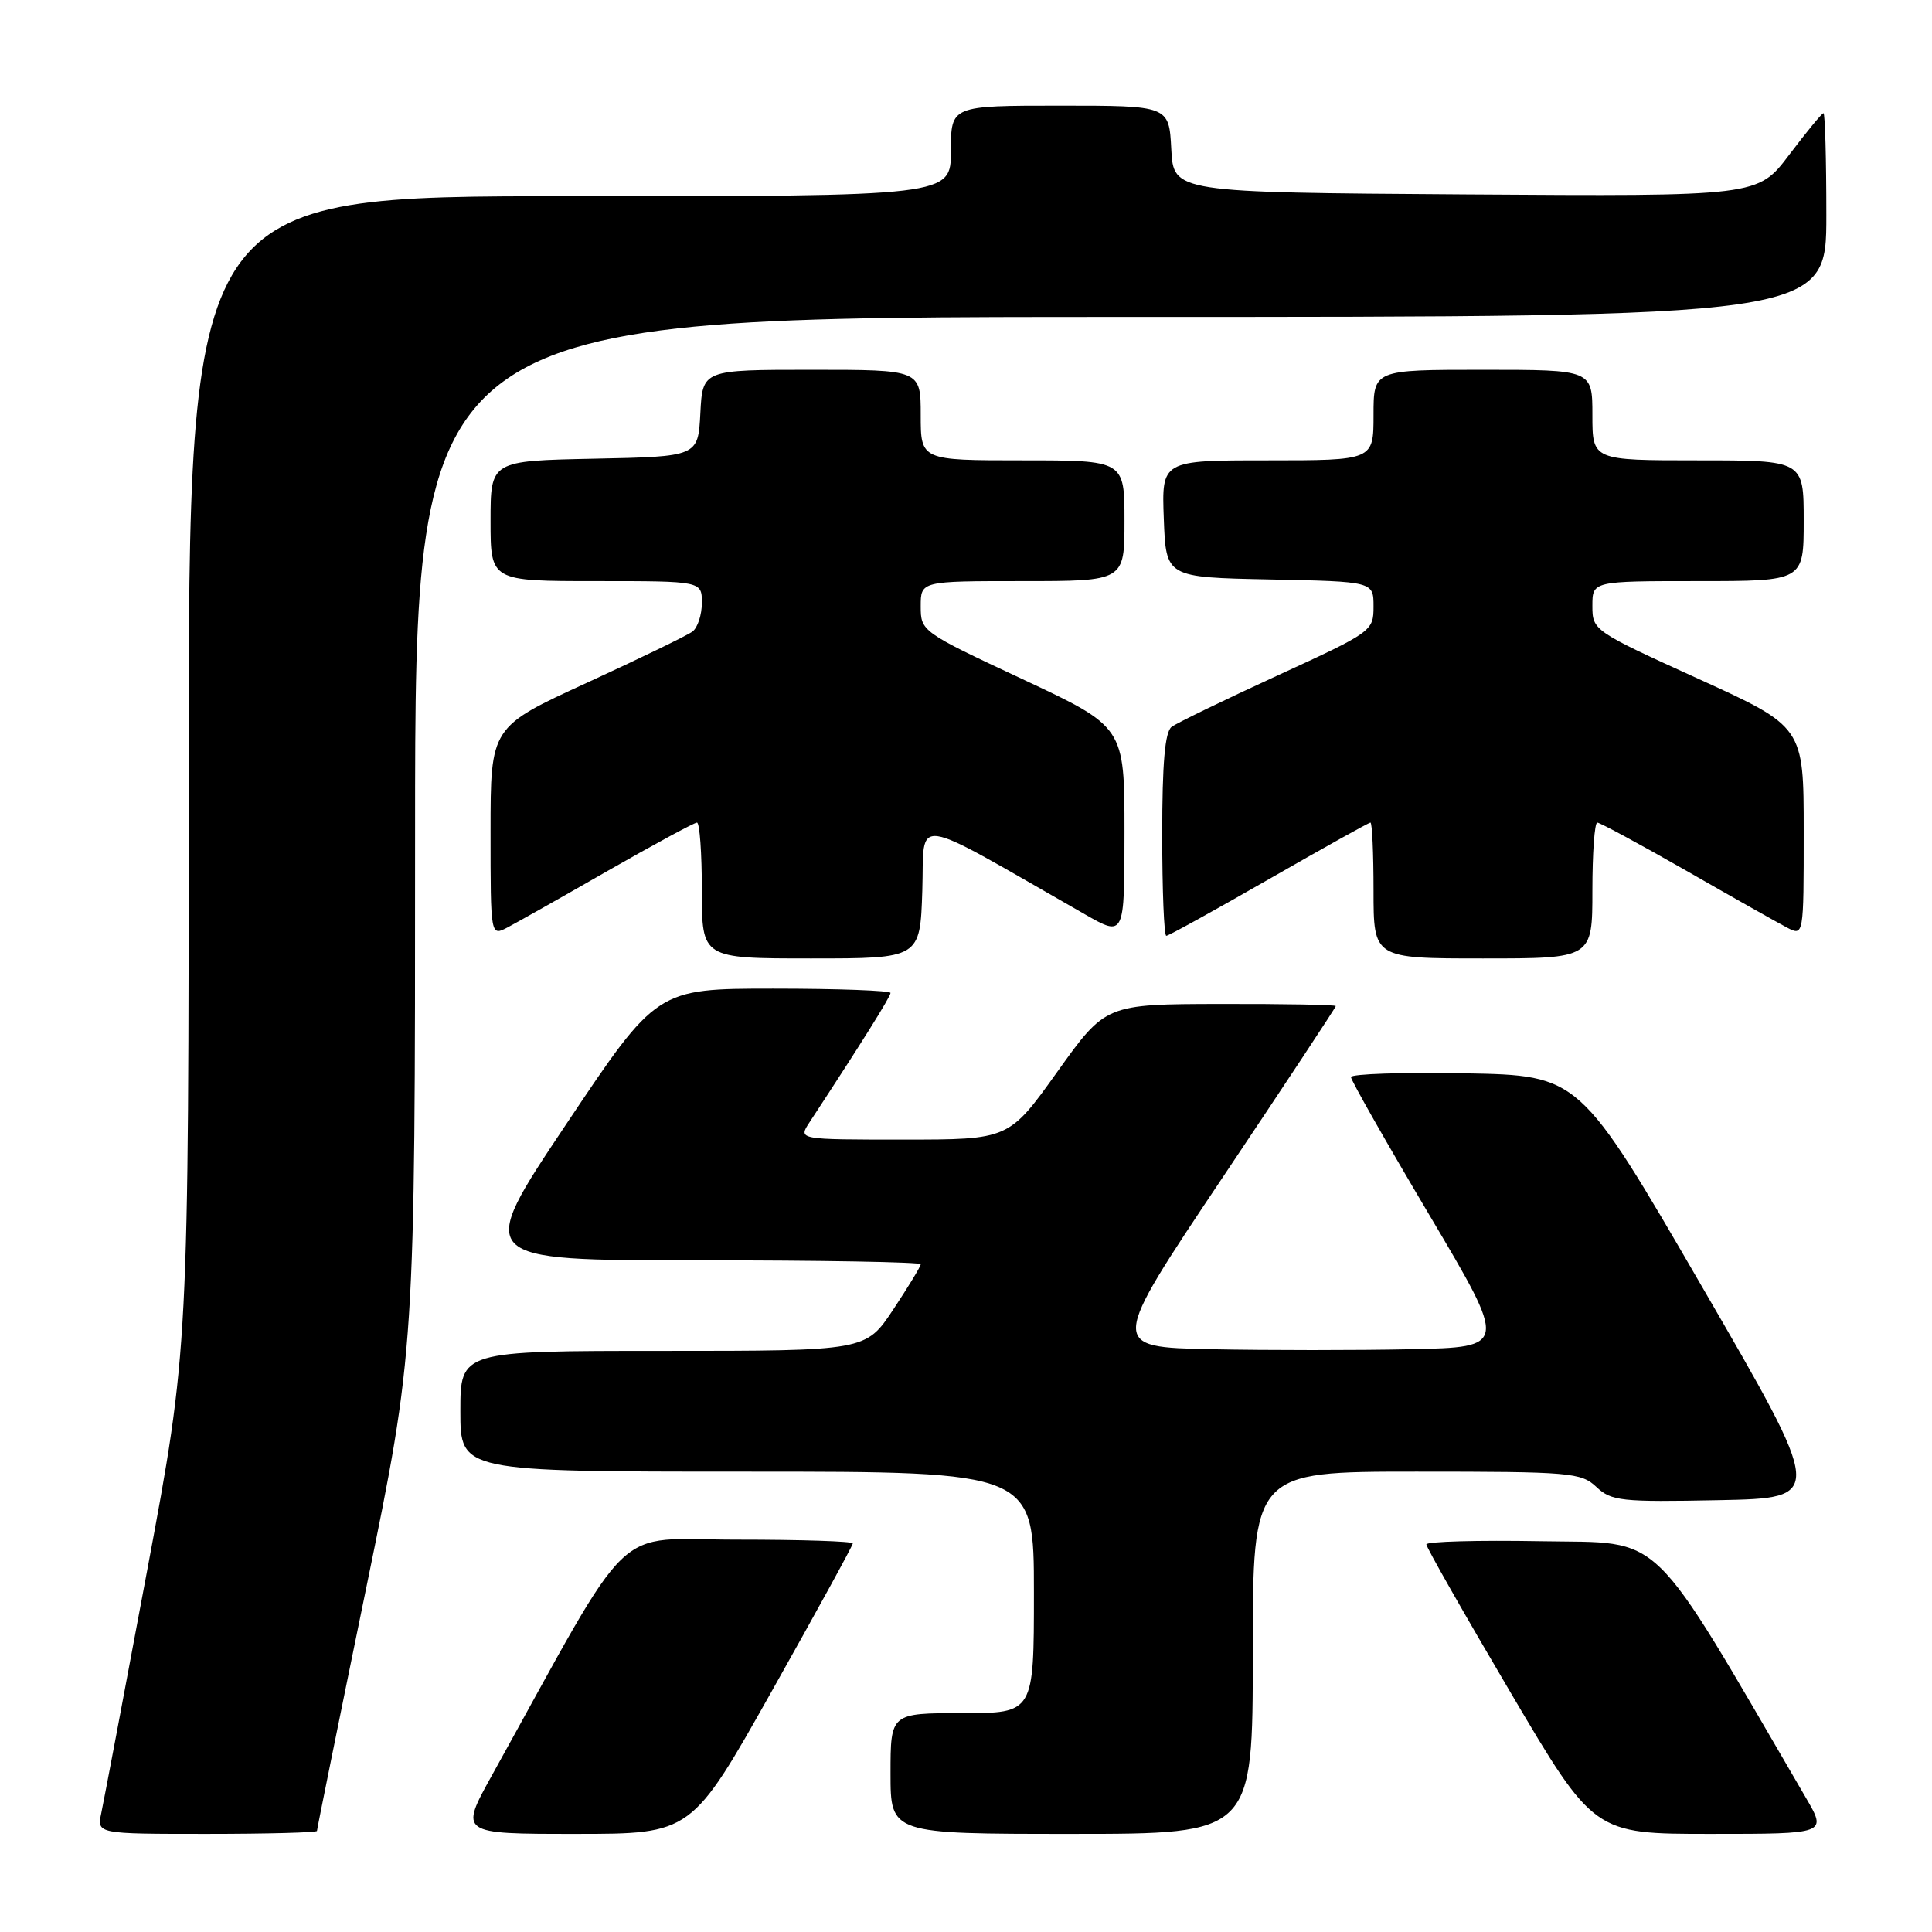 <?xml version="1.0" encoding="UTF-8" standalone="no"?>
<!DOCTYPE svg PUBLIC "-//W3C//DTD SVG 1.1//EN" "http://www.w3.org/Graphics/SVG/1.1/DTD/svg11.dtd" >
<svg xmlns="http://www.w3.org/2000/svg" xmlns:xlink="http://www.w3.org/1999/xlink" version="1.1" viewBox="0 0 256 256">
 <g >
 <path fill="currentColor"
d=" M 42.00 242.61 C 42.00 242.39 44.92 227.96 48.50 210.54 C 55.00 178.87 55.00 178.87 55.00 110.43 C 55.00 42.00 55.00 42.00 148.50 42.00 C 242.00 42.00 242.00 42.00 242.00 28.50 C 242.00 21.07 241.83 15.00 241.62 15.00 C 241.41 15.00 239.37 17.48 237.08 20.51 C 232.92 26.02 232.92 26.02 194.21 25.76 C 155.50 25.50 155.50 25.50 155.20 19.75 C 154.90 14.00 154.90 14.00 140.45 14.00 C 126.00 14.00 126.00 14.00 126.00 20.00 C 126.00 26.00 126.00 26.00 75.50 26.00 C 25.00 26.00 25.00 26.00 25.00 102.35 C 25.00 178.70 25.00 178.70 19.50 208.10 C 16.48 224.27 13.74 238.74 13.42 240.25 C 12.84 243.00 12.84 243.00 27.42 243.00 C 35.44 243.00 42.00 242.82 42.00 242.61 Z  M 102.31 224.01 C 108.19 213.56 113.00 204.79 113.00 204.51 C 113.00 204.23 106.14 204.01 97.75 204.01 C 80.82 204.03 84.38 200.62 65.19 235.23 C 60.88 243.00 60.88 243.00 76.25 243.00 C 91.63 243.00 91.63 243.00 102.31 224.01 Z  M 166.00 219.00 C 166.00 195.00 166.00 195.00 187.69 195.00 C 208.10 195.00 209.50 195.12 211.53 197.03 C 213.52 198.90 214.79 199.04 227.73 198.78 C 241.77 198.50 241.77 198.50 225.53 170.50 C 209.29 142.50 209.29 142.50 194.14 142.22 C 185.81 142.07 179.01 142.30 179.01 142.72 C 179.02 143.15 183.69 151.38 189.40 161.00 C 199.77 178.50 199.77 178.50 186.95 178.78 C 179.89 178.93 168.01 178.93 160.54 178.78 C 146.96 178.50 146.96 178.50 161.98 156.06 C 170.24 143.72 177.00 133.48 177.00 133.31 C 177.00 133.14 170.14 133.01 161.75 133.03 C 146.50 133.06 146.50 133.06 140.09 142.03 C 133.68 151.00 133.68 151.00 119.72 151.00 C 105.77 151.00 105.77 151.00 107.24 148.75 C 114.14 138.23 118.00 132.06 118.00 131.57 C 118.00 131.26 111.03 131.00 102.51 131.00 C 87.03 131.00 87.03 131.00 75.00 149.00 C 62.97 167.00 62.97 167.00 92.49 167.00 C 108.72 167.00 122.00 167.23 122.00 167.52 C 122.00 167.80 120.36 170.50 118.36 173.52 C 114.72 179.00 114.72 179.00 87.86 179.00 C 61.00 179.00 61.00 179.00 61.00 187.00 C 61.00 195.00 61.00 195.00 99.00 195.00 C 137.00 195.00 137.00 195.00 137.00 211.00 C 137.00 227.00 137.00 227.00 127.50 227.00 C 118.00 227.00 118.00 227.00 118.00 235.00 C 118.00 243.00 118.00 243.00 142.00 243.00 C 166.00 243.00 166.00 243.00 166.00 219.00 Z  M 239.31 238.25 C 218.18 202.02 220.77 204.53 204.18 204.22 C 195.83 204.07 189.00 204.26 189.00 204.64 C 189.00 205.03 194.00 213.82 200.10 224.17 C 211.20 243.00 211.20 243.00 226.64 243.00 C 242.08 243.00 242.08 243.00 239.31 238.25 Z  M 122.21 118.01 C 122.53 108.05 120.25 107.72 143.75 121.15 C 149.00 124.15 149.00 124.15 149.00 110.23 C 149.00 96.32 149.00 96.32 135.50 90.00 C 122.12 83.74 122.00 83.65 122.00 80.34 C 122.00 77.00 122.00 77.00 135.50 77.00 C 149.00 77.00 149.00 77.00 149.00 69.00 C 149.00 61.00 149.00 61.00 135.50 61.00 C 122.00 61.00 122.00 61.00 122.00 55.00 C 122.00 49.00 122.00 49.00 107.55 49.00 C 93.10 49.00 93.10 49.00 92.80 54.75 C 92.50 60.50 92.50 60.50 78.75 60.78 C 65.00 61.06 65.00 61.06 65.00 69.03 C 65.00 77.00 65.00 77.00 79.00 77.00 C 93.00 77.00 93.00 77.00 93.00 79.88 C 93.00 81.46 92.44 83.18 91.75 83.69 C 91.06 84.20 84.76 87.26 77.75 90.48 C 65.00 96.33 65.00 96.33 65.00 110.20 C 65.00 124.07 65.00 124.07 67.25 122.89 C 68.49 122.24 74.50 118.85 80.60 115.35 C 86.71 111.86 92.00 109.00 92.35 109.00 C 92.71 109.00 93.00 113.05 93.00 118.00 C 93.00 127.00 93.00 127.00 107.46 127.00 C 121.92 127.00 121.92 127.00 122.21 118.01 Z  M 211.00 118.00 C 211.00 113.05 211.29 109.00 211.65 109.00 C 212.00 109.00 217.29 111.86 223.40 115.35 C 229.50 118.85 235.51 122.24 236.75 122.89 C 239.00 124.07 239.00 124.07 239.00 110.18 C 239.00 96.30 239.00 96.30 225.00 89.93 C 211.14 83.62 211.00 83.53 211.00 80.28 C 211.00 77.00 211.00 77.00 225.00 77.00 C 239.00 77.00 239.00 77.00 239.00 69.00 C 239.00 61.00 239.00 61.00 225.00 61.00 C 211.00 61.00 211.00 61.00 211.00 55.00 C 211.00 49.00 211.00 49.00 196.50 49.00 C 182.00 49.00 182.00 49.00 182.00 55.00 C 182.00 61.00 182.00 61.00 167.96 61.00 C 153.92 61.00 153.92 61.00 154.21 68.75 C 154.50 76.50 154.50 76.50 168.25 76.78 C 182.00 77.06 182.00 77.06 182.00 80.36 C 182.00 83.62 181.83 83.74 169.25 89.52 C 162.24 92.74 155.94 95.80 155.25 96.31 C 154.36 96.98 154.00 101.08 154.00 110.62 C 154.00 117.98 154.24 124.00 154.54 124.00 C 154.84 124.00 160.95 120.62 168.13 116.50 C 175.31 112.38 181.37 109.00 181.59 109.00 C 181.82 109.00 182.00 113.05 182.00 118.00 C 182.00 127.00 182.00 127.00 196.50 127.00 C 211.00 127.00 211.00 127.00 211.00 118.00 Z "/>
</g>
</svg>